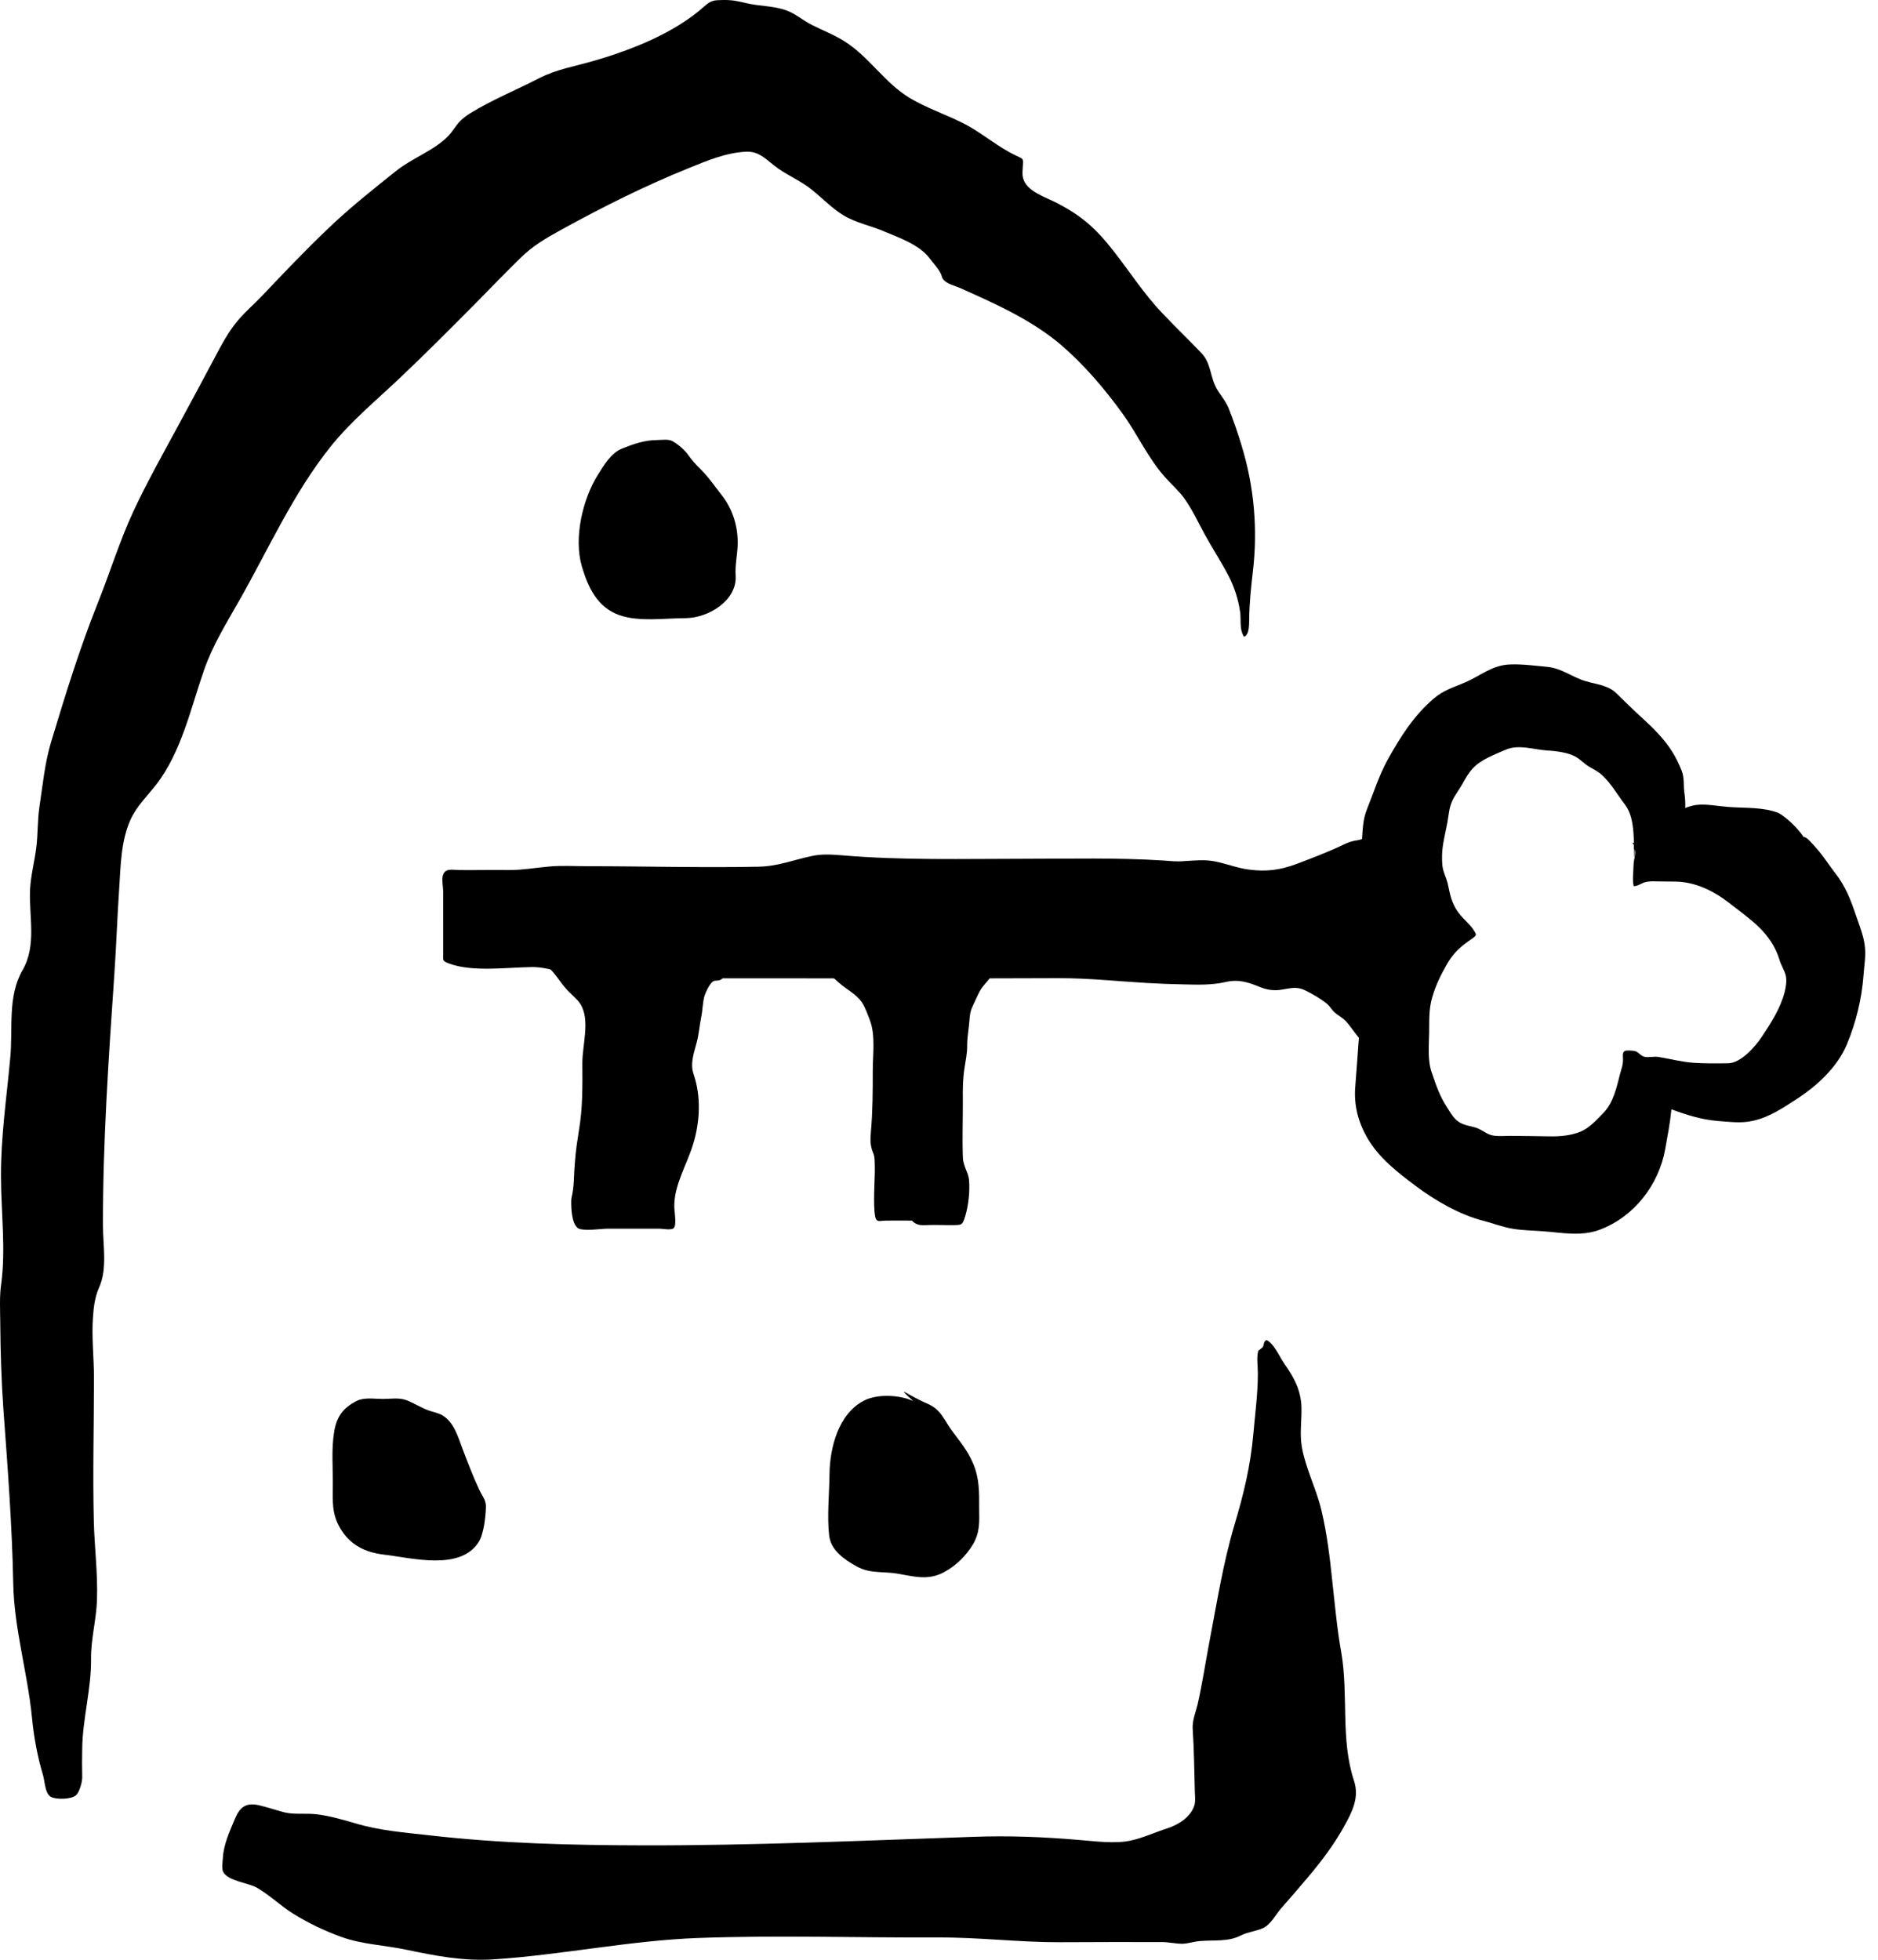 <svg width="23" height="24" viewBox="0 0 23 24" fill="#000000" xmlns="http://www.w3.org/2000/svg">
  <path d="M15.197 7.677C15.201 7.719 15.211 7.76 15.235 7.798C15.305 7.776 15.298 7.628 15.299 7.572C15.302 7.375 15.322 7.193 15.344 6.999C15.405 6.484 15.36 5.962 15.208 5.464C15.162 5.309 15.107 5.149 15.047 4.999C15.01 4.908 14.95 4.845 14.902 4.762C14.819 4.619 14.835 4.45 14.713 4.323C14.554 4.157 14.388 3.997 14.231 3.831C14.004 3.593 13.834 3.323 13.632 3.067C13.42 2.796 13.245 2.641 12.94 2.484C12.803 2.413 12.571 2.344 12.53 2.182C12.516 2.132 12.525 2.081 12.527 2.029C12.532 1.941 12.536 1.949 12.447 1.907C12.226 1.804 12.052 1.648 11.838 1.531C11.611 1.409 11.358 1.331 11.137 1.197C10.834 1.013 10.651 0.705 10.352 0.512C10.222 0.428 10.083 0.376 9.947 0.307C9.83 0.25 9.749 0.169 9.624 0.125C9.468 0.07 9.301 0.077 9.142 0.039C9.034 0.013 8.968 -0.001 8.86 0C8.74 0.002 8.712 0.002 8.623 0.08C8.265 0.401 7.743 0.609 7.276 0.744C7.034 0.815 6.824 0.845 6.598 0.96C6.323 1.102 6.03 1.221 5.767 1.382C5.719 1.411 5.676 1.443 5.637 1.481C5.581 1.538 5.544 1.61 5.488 1.667C5.32 1.841 5.047 1.937 4.854 2.091C4.562 2.324 4.277 2.55 4.009 2.808C3.736 3.069 3.48 3.337 3.221 3.611C3.12 3.719 3.008 3.812 2.913 3.925C2.796 4.064 2.712 4.224 2.628 4.383C2.469 4.682 2.308 4.981 2.146 5.28C1.97 5.604 1.79 5.927 1.634 6.261C1.464 6.628 1.346 7.014 1.196 7.389C0.976 7.939 0.799 8.513 0.628 9.079C0.548 9.341 0.524 9.612 0.483 9.88C0.458 10.046 0.465 10.21 0.445 10.374C0.424 10.548 0.377 10.719 0.368 10.895C0.354 11.225 0.451 11.577 0.277 11.879C0.088 12.209 0.161 12.596 0.125 12.961C0.081 13.444 0.009 13.925 0.012 14.41C0.013 14.838 0.072 15.3 0.015 15.72C-0.008 15.876 0.002 16.036 0.003 16.194C0.006 16.547 0.016 16.899 0.041 17.251C0.093 17.96 0.148 18.674 0.162 19.384C0.172 19.944 0.336 20.476 0.391 21.028C0.415 21.275 0.457 21.506 0.528 21.743C0.549 21.816 0.552 21.969 0.625 22.006C0.692 22.04 0.871 22.037 0.93 21.986C0.975 21.948 1.008 21.818 1.007 21.763C1.005 21.646 1.004 21.529 1.007 21.411C1.012 21.046 1.119 20.684 1.115 20.317C1.112 20.068 1.182 19.831 1.188 19.581C1.198 19.262 1.157 18.949 1.149 18.632C1.135 18.048 1.15 17.463 1.151 16.879C1.151 16.628 1.12 16.377 1.139 16.125C1.147 16.005 1.163 15.88 1.213 15.769C1.317 15.539 1.261 15.255 1.261 15.007C1.259 13.977 1.331 12.948 1.401 11.921C1.425 11.574 1.436 11.226 1.46 10.878C1.478 10.6 1.481 10.297 1.599 10.037C1.672 9.876 1.798 9.754 1.908 9.615C2.222 9.214 2.337 8.668 2.499 8.206C2.607 7.896 2.771 7.636 2.932 7.351C3.292 6.718 3.589 6.045 4.049 5.469C4.306 5.149 4.622 4.892 4.918 4.609C5.231 4.313 5.536 4.005 5.839 3.7C6.014 3.521 6.187 3.343 6.365 3.168C6.525 3.01 6.681 2.919 6.886 2.807C7.39 2.53 7.906 2.272 8.442 2.056C8.662 1.966 8.9 1.867 9.141 1.858C9.286 1.853 9.364 1.934 9.475 2.022C9.606 2.128 9.757 2.189 9.893 2.286C10.045 2.396 10.167 2.537 10.328 2.636C10.486 2.731 10.661 2.762 10.828 2.834C11.009 2.909 11.262 2.999 11.384 3.162C11.43 3.224 11.485 3.28 11.52 3.347C11.534 3.371 11.533 3.398 11.551 3.42C11.6 3.483 11.698 3.499 11.767 3.531C12.195 3.722 12.647 3.924 13.005 4.233C13.28 4.47 13.537 4.772 13.75 5.068C13.932 5.32 14.064 5.619 14.275 5.851C14.352 5.937 14.439 6.012 14.506 6.106C14.603 6.241 14.676 6.401 14.756 6.547C14.849 6.718 14.96 6.885 15.049 7.058C15.117 7.188 15.166 7.343 15.187 7.489C15.197 7.549 15.19 7.615 15.197 7.677Z"/>
  <path d="M15.409 16.547C15.388 16.62 15.405 16.738 15.405 16.81C15.406 17.062 15.372 17.305 15.35 17.556C15.316 17.948 15.232 18.294 15.12 18.669C14.978 19.145 14.903 19.633 14.809 20.12C14.762 20.37 14.724 20.621 14.668 20.87C14.644 20.968 14.6 21.072 14.607 21.173C14.624 21.425 14.626 21.68 14.633 21.933C14.634 21.988 14.644 22.053 14.628 22.108C14.585 22.251 14.433 22.345 14.306 22.387C14.157 22.434 13.995 22.51 13.844 22.541C13.657 22.582 13.41 22.548 13.219 22.533C12.78 22.495 12.347 22.478 11.904 22.495C10.561 22.541 9.214 22.602 7.87 22.599C6.999 22.597 6.135 22.576 5.269 22.477C4.959 22.442 4.643 22.418 4.348 22.328C4.2 22.284 4.024 22.235 3.873 22.218C3.738 22.203 3.609 22.225 3.484 22.195C3.386 22.169 3.287 22.136 3.189 22.112C3.018 22.068 2.941 22.124 2.878 22.272C2.813 22.426 2.736 22.593 2.729 22.76C2.726 22.806 2.713 22.881 2.733 22.923C2.791 23.037 3.045 23.058 3.147 23.118C3.303 23.208 3.435 23.338 3.588 23.434C3.773 23.549 3.975 23.646 4.18 23.72C4.438 23.813 4.706 23.82 4.971 23.876C5.336 23.952 5.672 24.019 6.046 23.995C6.887 23.94 7.711 23.764 8.553 23.733C9.531 23.698 10.515 23.731 11.492 23.727C11.986 23.724 12.474 23.786 12.967 23.785C13.386 23.783 13.807 23.782 14.227 23.783C14.309 23.783 14.402 23.804 14.476 23.804C14.547 23.804 14.621 23.776 14.696 23.771C14.866 23.756 15.04 23.783 15.198 23.702C15.288 23.657 15.383 23.651 15.469 23.612C15.56 23.57 15.622 23.451 15.685 23.376C15.795 23.25 15.905 23.125 16.012 22.997C16.178 22.801 16.335 22.595 16.46 22.369C16.561 22.188 16.651 22.012 16.582 21.806C16.415 21.298 16.517 20.756 16.426 20.233C16.374 19.941 16.348 19.645 16.315 19.348C16.286 19.066 16.251 18.783 16.186 18.505C16.125 18.24 15.993 17.993 15.945 17.726C15.915 17.562 15.943 17.402 15.939 17.238C15.938 17.153 15.922 17.072 15.893 16.993C15.873 16.94 15.847 16.888 15.819 16.839C15.793 16.793 15.764 16.749 15.733 16.706C15.673 16.622 15.607 16.457 15.511 16.41C15.465 16.436 15.49 16.463 15.462 16.501C15.466 16.495 15.407 16.55 15.412 16.537C15.412 16.54 15.41 16.544 15.409 16.547Z"/>
  <path d="M11.185 17.158C11.016 17.081 10.746 17.067 10.578 17.154C10.266 17.318 10.164 17.729 10.159 18.05C10.157 18.289 10.127 18.568 10.155 18.807C10.178 18.988 10.338 19.097 10.492 19.183C10.655 19.273 10.804 19.242 10.982 19.27C11.192 19.304 11.364 19.361 11.564 19.252C11.71 19.173 11.832 19.052 11.917 18.911C12.002 18.763 11.994 18.644 11.992 18.48C11.992 18.275 11.998 18.108 11.915 17.916C11.849 17.764 11.764 17.662 11.668 17.534C11.556 17.385 11.531 17.262 11.35 17.186C11.129 17.093 10.943 16.939 11.185 17.158Z"/>
  <path d="M4.076 18.188C4.075 18.383 4.062 18.534 4.163 18.709C4.283 18.919 4.471 19.012 4.706 19.039C5.039 19.077 5.637 19.242 5.863 18.883C5.925 18.785 5.948 18.572 5.951 18.456C5.954 18.369 5.903 18.317 5.868 18.24C5.793 18.082 5.728 17.908 5.665 17.744C5.609 17.596 5.561 17.414 5.412 17.329C5.36 17.301 5.301 17.292 5.247 17.272C5.154 17.238 5.07 17.182 4.977 17.147C4.885 17.113 4.785 17.132 4.689 17.132C4.587 17.132 4.465 17.11 4.371 17.155C4.2 17.241 4.124 17.349 4.093 17.53C4.057 17.749 4.078 17.968 4.076 18.188Z"/>
  <path d="M7.319 5.82C7.133 6.12 7.025 6.592 7.126 6.936C7.201 7.192 7.316 7.437 7.582 7.532C7.826 7.619 8.14 7.57 8.397 7.57C8.672 7.569 9.034 7.355 9.009 7.042C9.001 6.919 9.031 6.795 9.034 6.672C9.041 6.452 8.974 6.233 8.836 6.06C8.752 5.953 8.676 5.84 8.58 5.746C8.519 5.687 8.471 5.632 8.424 5.566C8.382 5.506 8.302 5.44 8.237 5.403C8.184 5.374 8.109 5.389 8.048 5.389C7.896 5.389 7.756 5.438 7.617 5.494C7.481 5.548 7.394 5.702 7.319 5.82Z"/>
  <path d="M7.062 14.03C7.071 13.97 7.079 13.911 7.089 13.85C7.137 13.574 7.134 13.299 7.132 13.02C7.131 12.796 7.232 12.489 7.107 12.294C7.067 12.231 6.985 12.17 6.935 12.111C6.845 12.012 6.791 11.898 6.681 11.818C6.62 11.773 6.551 11.762 6.493 11.71C6.436 11.664 6.438 11.619 6.408 11.561C6.55 11.518 6.728 11.606 6.864 11.537C6.922 11.509 6.949 11.455 6.974 11.399C7.002 11.341 7.034 11.296 7.071 11.244C7.103 11.199 7.11 11.166 7.102 11.111C7.099 11.091 7.048 10.886 7.027 10.892C7.132 10.86 7.288 10.883 7.396 10.883H7.994C8.064 10.883 8.236 10.847 8.295 10.89C8.383 10.954 8.383 11.188 8.345 11.272C8.348 11.41 8.365 11.557 8.438 11.678C8.478 11.745 8.572 11.828 8.638 11.874C8.713 11.929 8.798 11.916 8.874 11.96C8.856 11.977 8.839 11.992 8.817 12.002C8.791 12.013 8.758 12.005 8.738 12.016C8.693 12.039 8.64 12.155 8.626 12.203C8.605 12.283 8.605 12.374 8.588 12.455C8.567 12.558 8.56 12.66 8.534 12.761C8.501 12.889 8.449 13.021 8.494 13.153C8.588 13.425 8.574 13.742 8.487 14.017C8.41 14.267 8.257 14.51 8.258 14.772C8.258 14.83 8.29 15.004 8.251 15.04C8.22 15.069 8.116 15.047 8.08 15.047C7.865 15.046 7.65 15.047 7.434 15.047C7.372 15.047 7.132 15.082 7.076 15.039C7.001 14.982 6.995 14.796 6.996 14.711C6.996 14.683 7.001 14.656 7.008 14.629C7.023 14.555 7.027 14.485 7.03 14.409C7.036 14.283 7.045 14.155 7.062 14.03Z"/>
  <path d="M11.169 14.948C11.236 15.02 11.306 15.003 11.382 15.002C11.487 14.999 11.594 15.006 11.699 15.003C11.775 14.999 11.788 15.006 11.823 14.888C11.861 14.758 11.879 14.592 11.868 14.454C11.865 14.422 11.857 14.391 11.845 14.361C11.819 14.293 11.793 14.238 11.792 14.164C11.784 13.931 11.793 13.698 11.792 13.465C11.79 13.336 11.792 13.213 11.812 13.083C11.826 12.988 11.847 12.894 11.845 12.797C11.845 12.695 11.866 12.596 11.873 12.494C11.878 12.429 11.882 12.386 11.911 12.325C11.942 12.262 11.97 12.191 12.004 12.13C12.037 12.073 12.088 12.025 12.127 11.972C12.148 11.942 12.167 11.91 12.189 11.879C12.203 11.86 12.251 11.825 12.258 11.806C12.275 11.763 12.264 11.792 12.242 11.753C12.227 11.721 12.195 11.688 12.169 11.665C12.099 11.591 12.012 11.559 11.952 11.475C11.928 11.443 11.903 11.418 11.879 11.388C11.841 11.343 11.858 11.331 11.844 11.283C11.83 11.231 11.767 11.182 11.729 11.147C11.646 11.067 11.581 11.091 11.48 11.072C11.343 11.047 11.207 11.009 11.069 10.988C10.967 10.971 10.814 10.932 10.713 10.985C10.703 11.088 10.694 11.19 10.689 11.293C10.688 11.326 10.699 11.401 10.686 11.429C10.668 11.465 10.638 11.458 10.606 11.475C10.571 11.492 10.564 11.521 10.529 11.549C10.473 11.597 10.393 11.622 10.325 11.65C10.272 11.671 10.153 11.694 10.116 11.739C10.039 11.837 10.209 11.977 10.283 12.042C10.374 12.122 10.485 12.172 10.556 12.276C10.599 12.342 10.627 12.425 10.655 12.498C10.724 12.685 10.688 12.922 10.689 13.113C10.689 13.363 10.688 13.61 10.666 13.86C10.659 13.947 10.655 14.022 10.688 14.105C10.701 14.137 10.709 14.157 10.711 14.195C10.724 14.41 10.693 14.627 10.711 14.843C10.723 14.986 10.76 14.95 10.847 14.948C10.954 14.947 11.062 14.948 11.169 14.948Z"/>
  <path d="M7.101 11.954C7.092 11.963 7.087 11.974 7.078 11.982C7.283 11.977 7.488 11.981 7.693 11.981H9.534C10.678 11.981 11.822 11.984 12.966 11.979C13.326 11.978 13.687 12.017 14.046 12.038C14.194 12.047 14.341 12.052 14.489 12.055C14.665 12.059 14.838 12.066 15.011 12.026C15.169 11.989 15.286 12.029 15.432 12.088C15.507 12.118 15.578 12.132 15.663 12.124C15.784 12.11 15.868 12.072 15.982 12.127C16.077 12.173 16.175 12.231 16.254 12.295C16.289 12.325 16.306 12.361 16.338 12.392C16.392 12.441 16.452 12.466 16.5 12.525C16.594 12.638 16.695 12.81 16.828 12.879C16.932 12.932 17.019 12.983 17.002 13.112C17.003 12.866 16.988 12.618 17.001 12.374C17.006 12.242 17.054 12.111 17.061 11.981C17.071 11.818 17.082 11.665 17.119 11.504C17.158 11.324 17.161 11.143 17.197 10.965C17.229 10.81 17.284 10.67 17.322 10.518C17.339 10.448 17.364 10.394 17.394 10.328C17.437 10.235 17.454 10.133 17.485 10.036C17.516 9.94 17.587 9.831 17.548 9.727C17.507 9.735 17.45 9.869 17.422 9.9C17.347 9.985 17.267 10.024 17.163 10.065C17.05 10.109 16.939 10.121 16.836 10.184C16.768 10.227 16.709 10.277 16.626 10.29C16.557 10.3 16.512 10.315 16.449 10.346C16.261 10.436 16.072 10.507 15.875 10.582C15.672 10.656 15.509 10.677 15.294 10.649C15.155 10.631 15.025 10.579 14.889 10.551C14.755 10.523 14.633 10.538 14.498 10.546C14.413 10.554 14.33 10.544 14.246 10.538C13.683 10.502 13.113 10.517 12.549 10.517C11.795 10.517 11.057 10.538 10.305 10.474C10.183 10.464 10.062 10.457 9.943 10.483C9.715 10.531 9.525 10.61 9.286 10.614C8.594 10.628 7.898 10.608 7.205 10.608C7.042 10.608 6.875 10.597 6.714 10.613C6.551 10.627 6.405 10.655 6.241 10.655C6.036 10.652 5.829 10.657 5.624 10.655C5.532 10.653 5.452 10.629 5.424 10.721C5.408 10.774 5.428 10.867 5.428 10.923V11.3C5.428 11.422 5.427 11.544 5.428 11.665C5.429 11.758 5.41 11.766 5.495 11.798C5.784 11.908 6.21 11.846 6.521 11.843C6.624 11.843 6.722 11.866 6.822 11.89C6.897 11.906 7.05 11.911 7.101 11.954Z"/>
  <path d="M20.012 10.36C20.011 10.408 20.011 10.454 20.009 10.502C20.012 10.495 20.012 10.489 20.013 10.484C20.017 10.442 20.02 10.395 20.012 10.36Z"/>
  <path d="M21.856 12.152C21.805 12.348 21.69 12.528 21.578 12.695C21.497 12.818 21.321 13.019 21.166 13.021C21.025 13.023 20.875 13.025 20.736 13.015C20.593 13.004 20.448 12.966 20.307 12.943C20.253 12.936 20.193 12.953 20.141 12.942C20.093 12.931 20.072 12.887 20.027 12.873C20.005 12.866 19.912 12.859 19.897 12.872C19.867 12.893 19.877 12.931 19.877 12.969C19.879 13.044 19.858 13.085 19.842 13.148C19.8 13.31 19.761 13.501 19.639 13.627C19.553 13.715 19.465 13.815 19.354 13.86C19.234 13.908 19.1 13.919 18.972 13.916C18.816 13.913 18.659 13.912 18.503 13.91C18.439 13.909 18.369 13.917 18.304 13.909C18.223 13.9 18.182 13.858 18.113 13.825C18.039 13.79 17.953 13.791 17.882 13.749C17.804 13.705 17.768 13.631 17.722 13.561C17.634 13.426 17.59 13.297 17.538 13.145C17.48 12.984 17.501 12.811 17.503 12.643C17.505 12.491 17.498 12.358 17.541 12.212C17.585 12.061 17.643 11.945 17.72 11.809C17.78 11.706 17.837 11.641 17.927 11.569C17.963 11.54 17.992 11.52 18.03 11.494C18.087 11.454 18.085 11.447 18.05 11.393C18.005 11.322 17.929 11.261 17.877 11.196C17.794 11.094 17.764 10.988 17.74 10.864C17.729 10.806 17.713 10.761 17.692 10.706C17.661 10.625 17.66 10.566 17.661 10.477C17.663 10.343 17.702 10.205 17.726 10.073C17.744 9.976 17.745 9.894 17.789 9.801C17.821 9.731 17.87 9.673 17.907 9.606C17.945 9.537 17.984 9.466 18.039 9.408C18.144 9.297 18.303 9.242 18.439 9.182C18.599 9.111 18.785 9.181 18.951 9.191C19.052 9.196 19.209 9.216 19.298 9.268C19.355 9.301 19.403 9.353 19.46 9.388C19.518 9.422 19.577 9.45 19.626 9.497C19.733 9.598 19.808 9.732 19.898 9.849C19.999 9.981 20.006 10.166 20.011 10.33C20.011 10.351 20.009 10.374 20.009 10.396C20.026 10.405 20.034 10.435 20.011 10.542C20.008 10.563 20.006 10.584 20.006 10.598C20.005 10.678 19.989 10.776 20.008 10.852C20.053 10.854 20.098 10.82 20.135 10.807C20.175 10.796 20.207 10.792 20.252 10.793C20.34 10.795 20.427 10.795 20.516 10.796C20.759 10.799 20.982 10.907 21.175 11.056C21.434 11.259 21.69 11.418 21.793 11.753C21.812 11.822 21.857 11.885 21.872 11.953C21.884 12.018 21.872 12.089 21.856 12.152ZM22.732 11.216C22.667 11.023 22.603 10.854 22.475 10.691C22.399 10.593 22.335 10.49 22.253 10.396C22.184 10.318 22.116 10.239 22.09 10.252C22.009 10.124 21.836 9.979 21.779 9.955C21.592 9.881 21.361 9.898 21.164 9.882C21.048 9.874 20.899 9.843 20.781 9.857C20.732 9.863 20.686 9.877 20.639 9.895C20.641 9.835 20.638 9.776 20.63 9.718C20.614 9.62 20.632 9.534 20.597 9.442C20.568 9.369 20.53 9.287 20.488 9.219C20.39 9.056 20.245 8.914 20.105 8.786C19.999 8.69 19.898 8.59 19.796 8.49C19.695 8.391 19.55 8.381 19.42 8.342C19.248 8.291 19.128 8.183 18.944 8.166C18.799 8.153 18.641 8.131 18.496 8.137C18.273 8.144 18.137 8.274 17.942 8.358C17.797 8.42 17.682 8.45 17.559 8.555C17.315 8.763 17.15 9.025 16.997 9.3C16.888 9.497 16.826 9.7 16.742 9.908C16.689 10.038 16.689 10.167 16.679 10.306C16.676 10.344 16.631 10.772 16.801 10.601C16.793 10.701 16.784 10.802 16.779 10.903C16.767 11.084 16.835 11.254 16.919 11.411C16.95 11.466 16.978 11.524 17.004 11.583C16.936 11.663 16.87 11.742 16.835 11.844C16.799 11.944 16.777 12.048 16.743 12.149C16.675 12.355 16.655 12.555 16.638 12.771C16.625 12.946 16.613 13.12 16.599 13.296C16.578 13.529 16.631 13.738 16.75 13.943C16.891 14.183 17.117 14.358 17.336 14.522C17.571 14.699 17.876 14.876 18.162 14.949C18.287 14.981 18.406 15.029 18.534 15.049C18.652 15.068 18.774 15.069 18.892 15.078C19.126 15.095 19.366 15.145 19.591 15.06C20.013 14.902 20.314 14.512 20.394 14.073C20.423 13.91 20.454 13.75 20.47 13.585C20.653 13.653 20.841 13.712 21.038 13.728C21.18 13.738 21.326 13.759 21.467 13.726C21.669 13.683 21.841 13.565 22.012 13.454C22.257 13.294 22.502 13.068 22.618 12.792C22.73 12.525 22.802 12.228 22.823 11.94C22.83 11.832 22.851 11.718 22.841 11.61C22.83 11.473 22.775 11.343 22.732 11.216Z"/>
  <path d="M20.012 10.36C20.012 10.348 20.012 10.336 20.012 10.324C20.006 10.321 19.998 10.32 19.989 10.32C20.001 10.328 20.008 10.343 20.012 10.36Z"/>
</svg>
